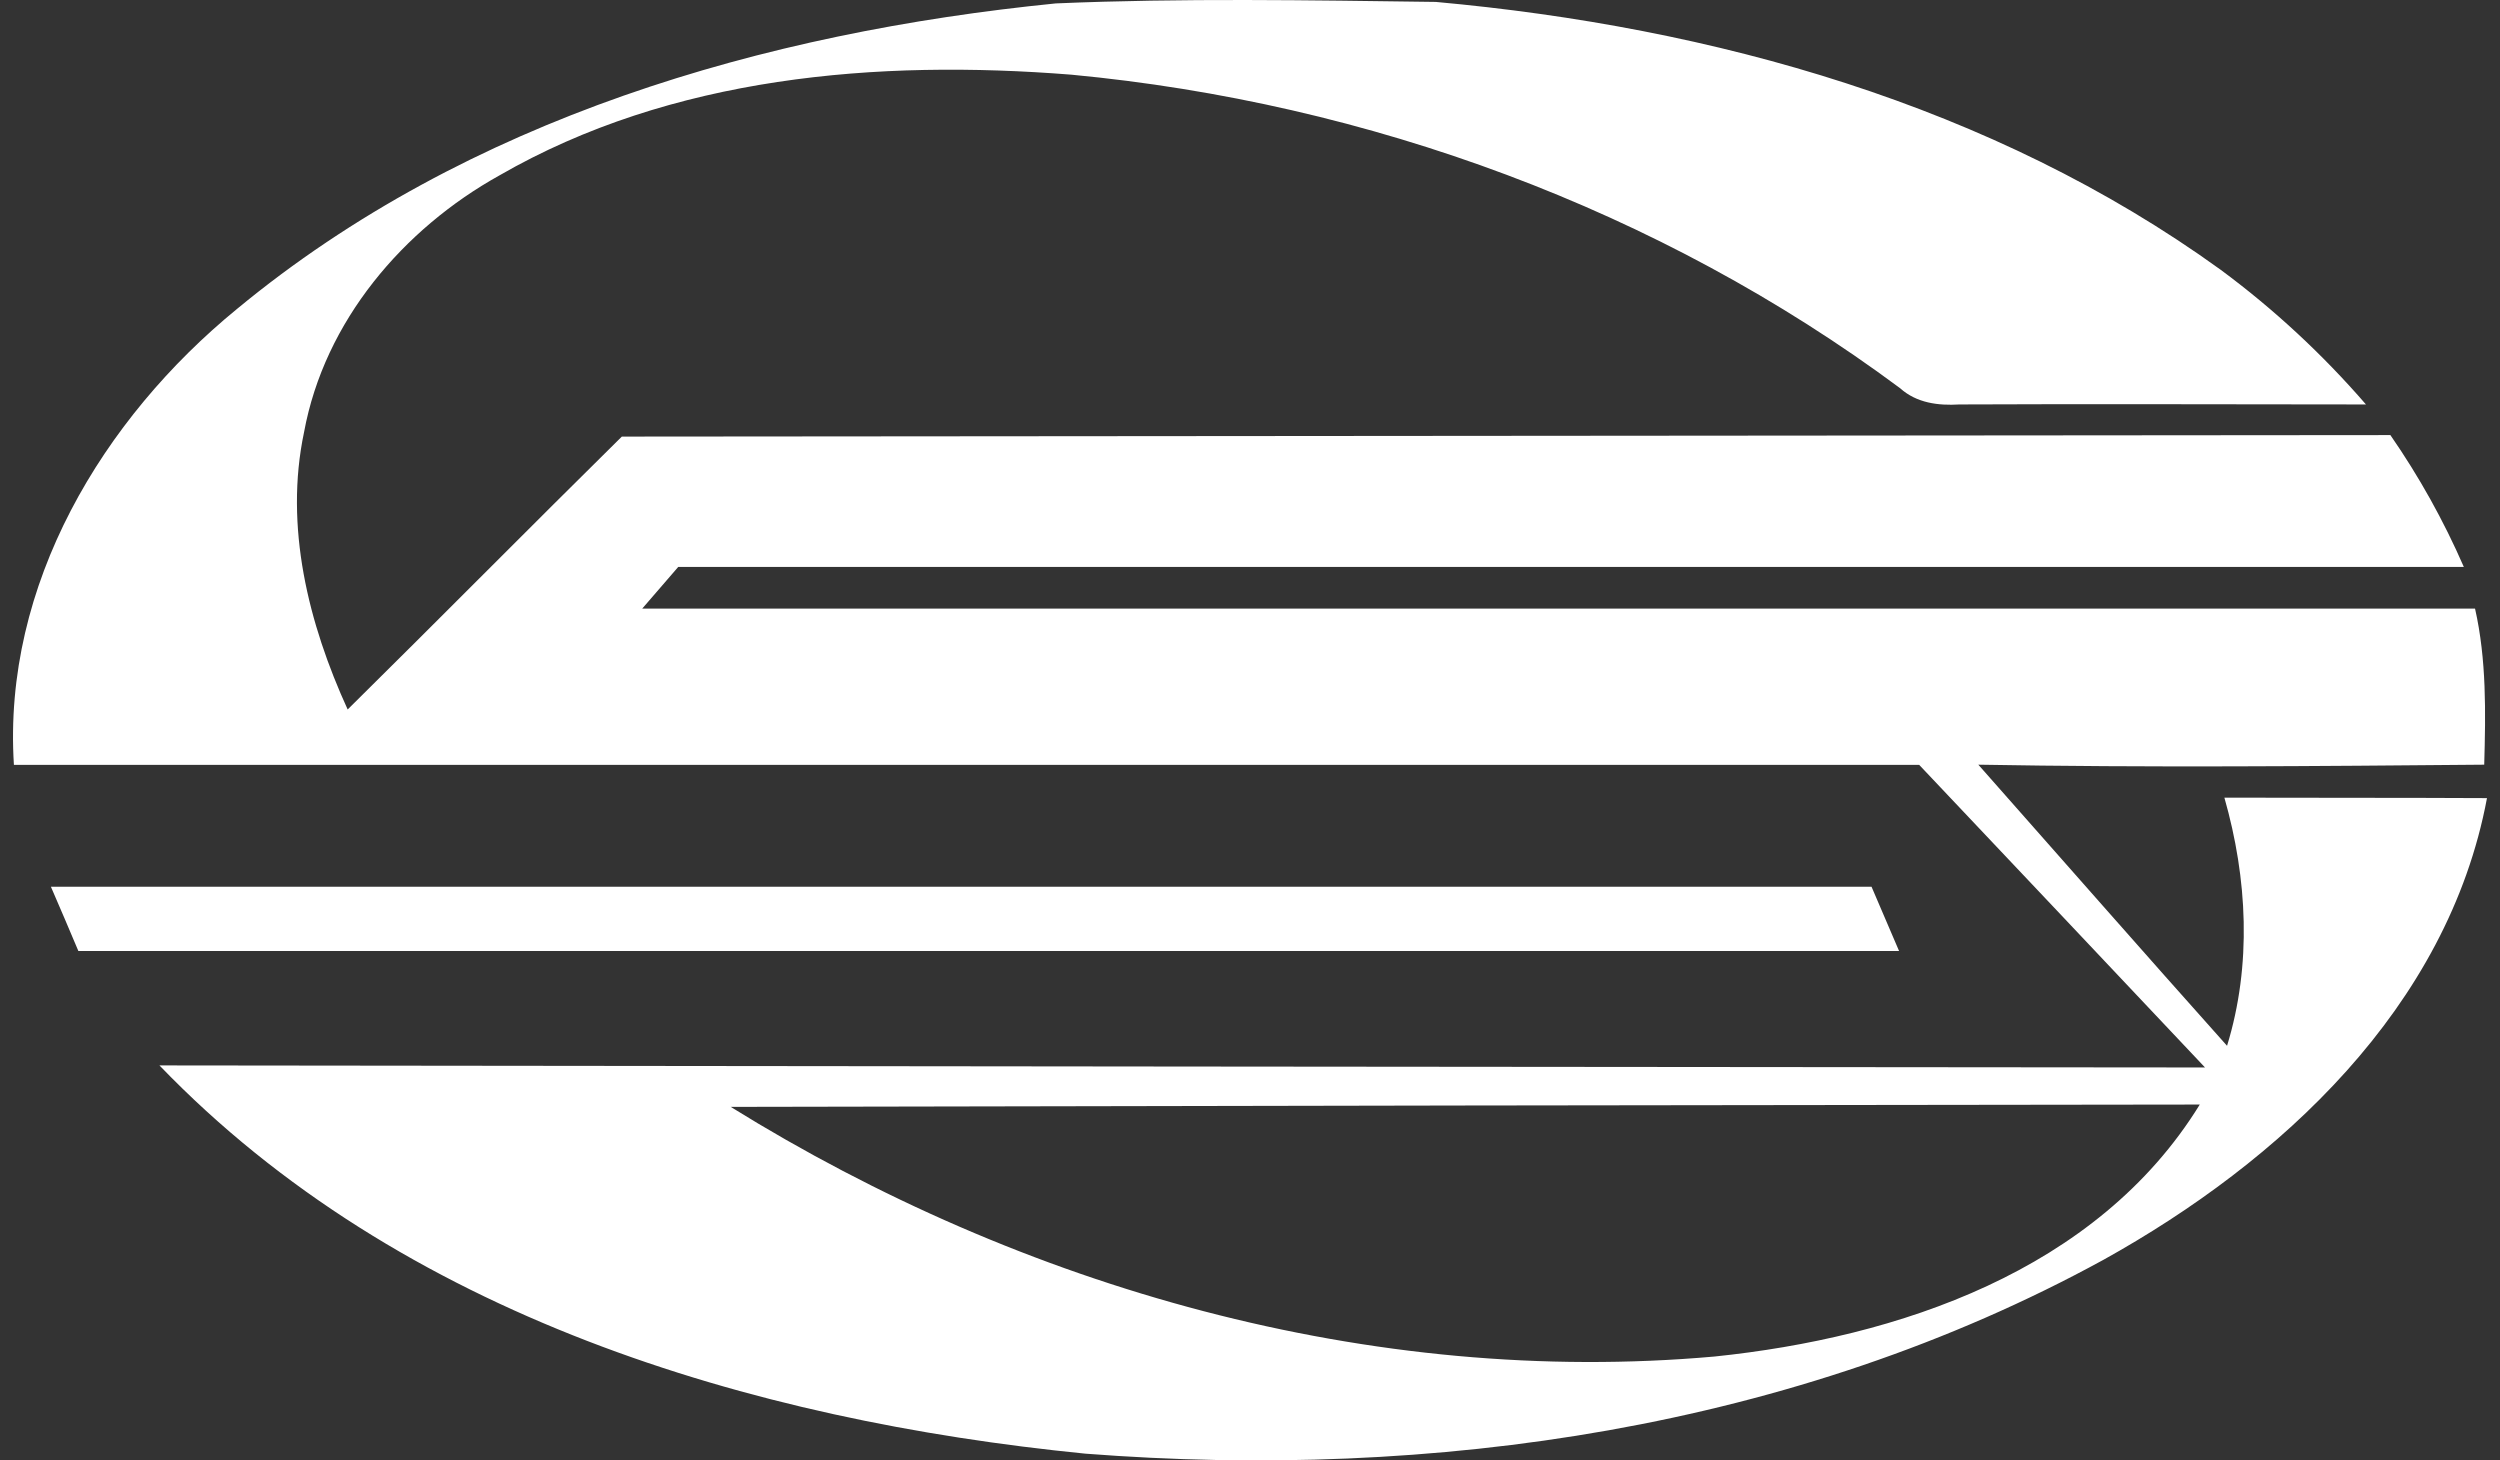 <svg width="303" height="177" viewBox="0 0 303 177" fill="none" xmlns="http://www.w3.org/2000/svg">
<rect x="0" y="0" width="303" height="177" fill="#333333" stroke="none"/>
<path d="M6.17 107.474H226.83C227.942 110.066 229.055 112.67 230.168 115.262C156.626 115.262 83.07 115.262 9.498 115.262C8.396 112.67 7.305 110.066 6.17 107.474Z" fill="white"/>
<path d="M269.595 96.675C272.389 106.466 272.934 116.937 269.918 126.751C259.803 115.432 249.821 104.044 239.772 92.679C260.215 93.042 280.646 92.861 301.088 92.679C301.266 86.352 301.377 79.968 299.975 73.764C225.929 73.764 151.883 73.764 77.836 73.764C79.283 72.074 80.737 70.391 82.198 68.716C154.345 68.716 226.485 68.716 298.618 68.716C296.172 63.104 293.19 57.751 289.715 52.733C218.258 52.785 146.808 52.846 75.366 52.914C64.238 63.894 53.254 75.01 42.137 85.989C37.386 75.587 34.436 63.826 36.851 52.382C39.333 38.889 48.903 27.728 60.521 21.265C81.408 9.221 106.346 7.183 129.849 9.051C165.792 12.447 201.069 25.34 230.291 47.05C232.294 48.85 234.909 49.178 237.491 49.02C253.927 48.941 270.341 49.02 286.755 49.02C281.497 42.942 275.597 37.472 269.162 32.709C241.441 12.673 207.556 3.278 174.027 0.233C158.671 0.029 143.292 -0.242 127.957 0.414C92.659 3.946 56.648 14.36 28.728 37.44C12.47 50.74 0.295 70.855 1.686 92.702C78.648 92.702 155.621 92.702 232.606 92.702C244.172 104.927 255.719 117.152 267.248 129.377C184.61 129.309 101.969 129.226 19.324 129.128C48.558 159.487 90.967 172.142 131.54 176.183C173.616 179.444 217.449 173.207 254.929 152.695C276.328 140.81 296.67 122.133 301.422 96.732C290.75 96.675 280.189 96.709 269.595 96.675ZM207.801 164.411C166.215 168.113 123.995 156.136 88.563 134.154C147.914 134.026 207.263 133.931 266.613 133.871C254.172 154.076 229.98 162.113 207.801 164.411Z" fill="white"/>
</svg>
